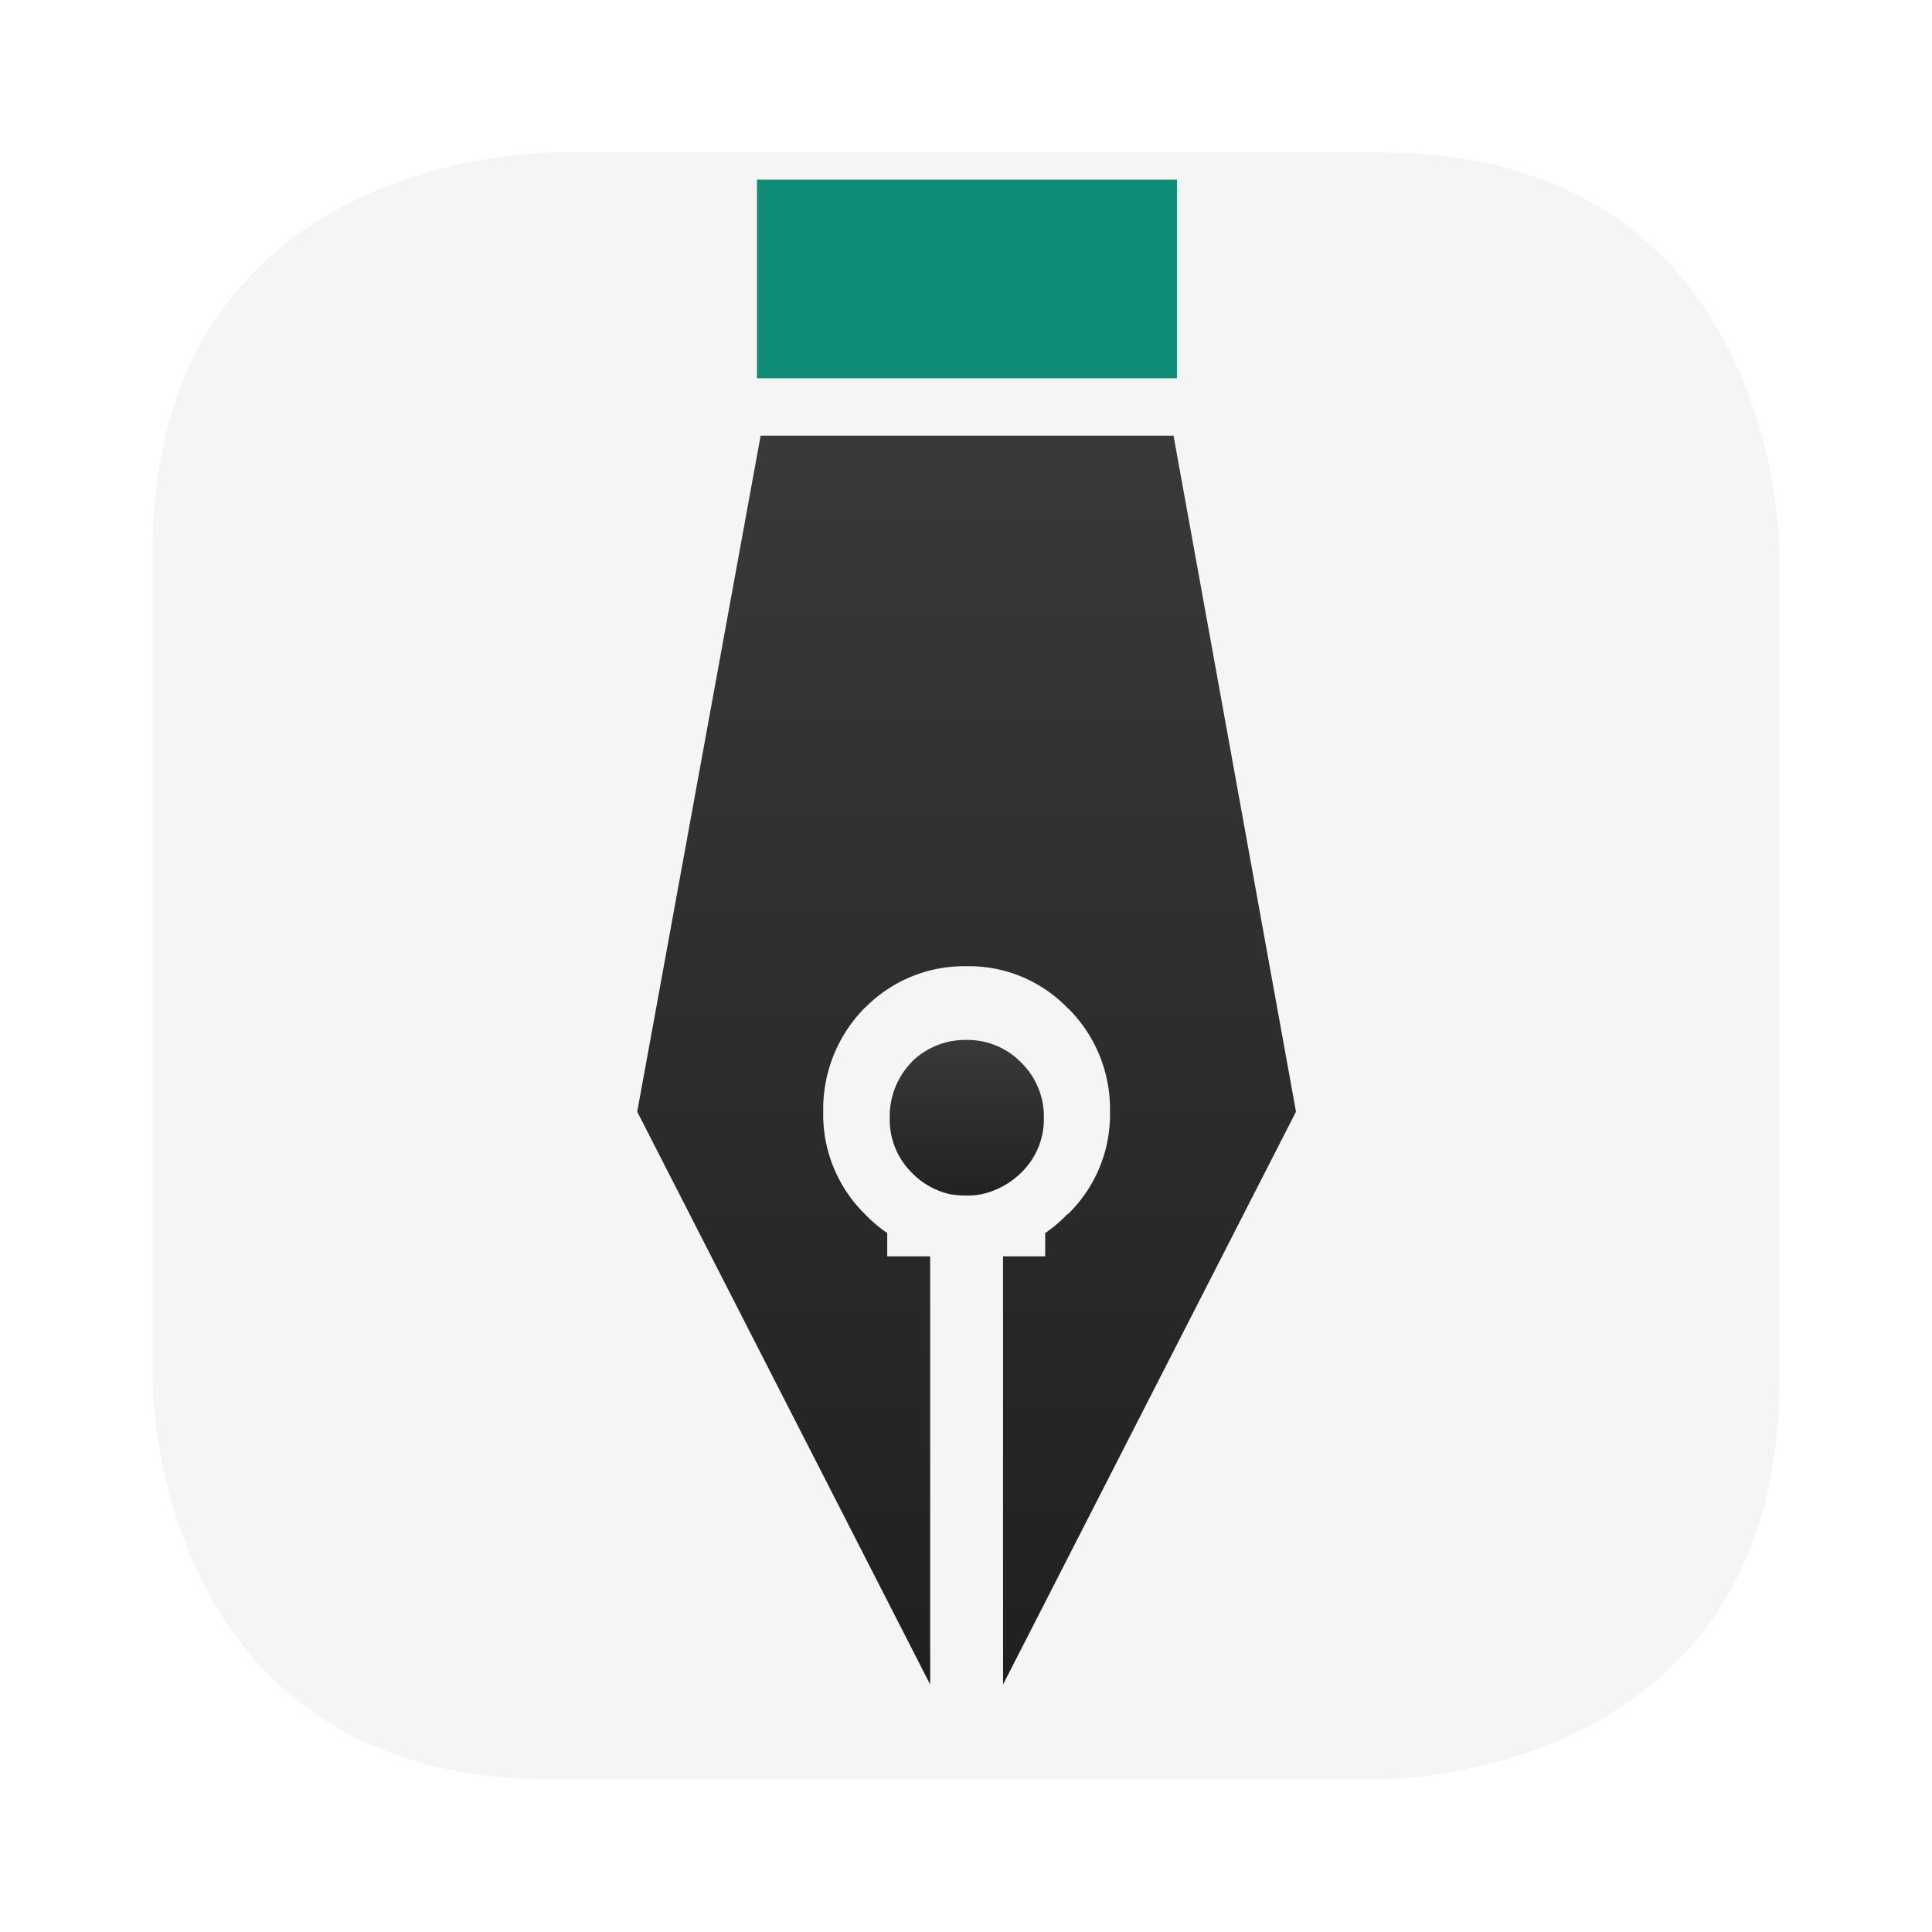 <svg xmlns="http://www.w3.org/2000/svg" xmlns:xlink="http://www.w3.org/1999/xlink" width="57" height="57" viewBox="0 0 57 57">
  <defs>
    <filter id="Pfad_1520" x="0" y="0" width="57" height="57" filterUnits="userSpaceOnUse">
      <feOffset dy="1" input="SourceAlpha"/>
      <feGaussianBlur stdDeviation="1.5" result="blur"/>
      <feFlood flood-opacity="0.302"/>
      <feComposite operator="in" in2="blur"/>
      <feComposite in="SourceGraphic"/>
    </filter>
    <clipPath id="clip-path">
      <path id="Pfad_1522" data-name="Pfad 1522" d="M32.684,22.275c-.424,0-10.41.131-10.41,10.4v23.66c0,.424.139,10.4,10.41,10.4H56.342c.424,0,10.4-.131,10.4-10.4V32.676c.008-.424-.139-10.4-10.4-10.4Z" transform="translate(-22.274 -22.275)" fill="#fff"/>
    </clipPath>
    <linearGradient id="linear-gradient" x1="0.5" y1="1" x2="0.5" gradientUnits="objectBoundingBox">
      <stop offset="0" stop-color="#202020"/>
      <stop offset="1" stop-color="#3a3939"/>
    </linearGradient>
    <linearGradient id="linear-gradient-2" x1="0.5" y1="1" x2="0.5" gradientUnits="objectBoundingBox">
      <stop offset="0" stop-color="#222221"/>
      <stop offset="1" stop-color="#3a3939"/>
    </linearGradient>
  </defs>
  <g id="Icon" transform="translate(-181.5 -625.5)">
    <g id="Gruppe_3334" data-name="Gruppe 3334" transform="translate(186 629)">
      <g transform="matrix(1, 0, 0, 1, -4.5, -3.5)" filter="url(#Pfad_1520)">
        <path id="Pfad_1520-2" data-name="Pfad 1520" d="M36.211,48H11.789C.177,48,0,36.716,0,36.211V11.79C0,.177,11.284,0,11.789,0H36.211C47.806,0,48,11.284,48,11.79V36.211C48,47.84,36.7,48,36.211,48Z" transform="translate(4.5 3.5)" fill="#f5f5f5"/>
      </g>
      <g id="Gruppe_2017" data-name="Gruppe 2017" transform="translate(1.761 1.761)">
        <g id="Gruppe_2016" data-name="Gruppe 2016" clip-path="url(#clip-path)">
          <path id="Pfad_1524" data-name="Pfad 1524" d="M0,0H38.589V46.506H0Z" transform="translate(-1.014 -1.012)" fill="none"/>
        </g>
      </g>
    </g>
    <g id="Ebene_4" data-name="Ebene 4" transform="translate(200.3 630.8)">
      <g id="Gruppe_3343" data-name="Gruppe 3343">
        <g id="Gruppe_3342" data-name="Gruppe 3342" transform="translate(0 7.555)">
          <path id="Pfad_1726" data-name="Pfad 1726" d="M319.232,207.477h-1.267v-.686a4.211,4.211,0,0,1-.659-.56,4.114,4.114,0,0,1-1.229-3.024,4.244,4.244,0,0,1,1.214-3.049c0-.009,0-.009.015-.009a4.1,4.1,0,0,1,3-1.23,4.038,4.038,0,0,1,2.977,1.23l.016.009a4.182,4.182,0,0,1,1.238,3.049,4.1,4.1,0,0,1-1.238,3.024h-.016a4.166,4.166,0,0,1-.657.56v.686h-1.244v12.634l8.643-16.9-3.613-19.946H314.23l-3.641,19.946,8.643,16.9Z" transform="translate(-310.589 -183.267)" fill="url(#linear-gradient)"/>
          <path id="Pfad_1727" data-name="Pfad 1727" d="M466.058,552.893a2.4,2.4,0,0,0,1.176-.635,2.189,2.189,0,0,0,.671-1.619,2.219,2.219,0,0,0-.671-1.634h0a2.2,2.2,0,0,0-1.609-.665,2.235,2.235,0,0,0-1.619.647.016.016,0,0,1-.014.018h0a2.3,2.3,0,0,0-.634,1.634,2.2,2.2,0,0,0,.653,1.619,2.267,2.267,0,0,0,1.175.644l-.027-.009a2.642,2.642,0,0,0,.471.037A2.231,2.231,0,0,0,466.058,552.893Z" transform="translate(-455.908 -530.513)" fill="url(#linear-gradient-2)"/>
        </g>
        <path id="Pfad_1728" data-name="Pfad 1728" d="M386,22.11v5.86h12.391V22.11Z" transform="translate(-382.467 -22.11)" fill="#0f8c77"/>
      </g>
    </g>
  </g>
</svg>
